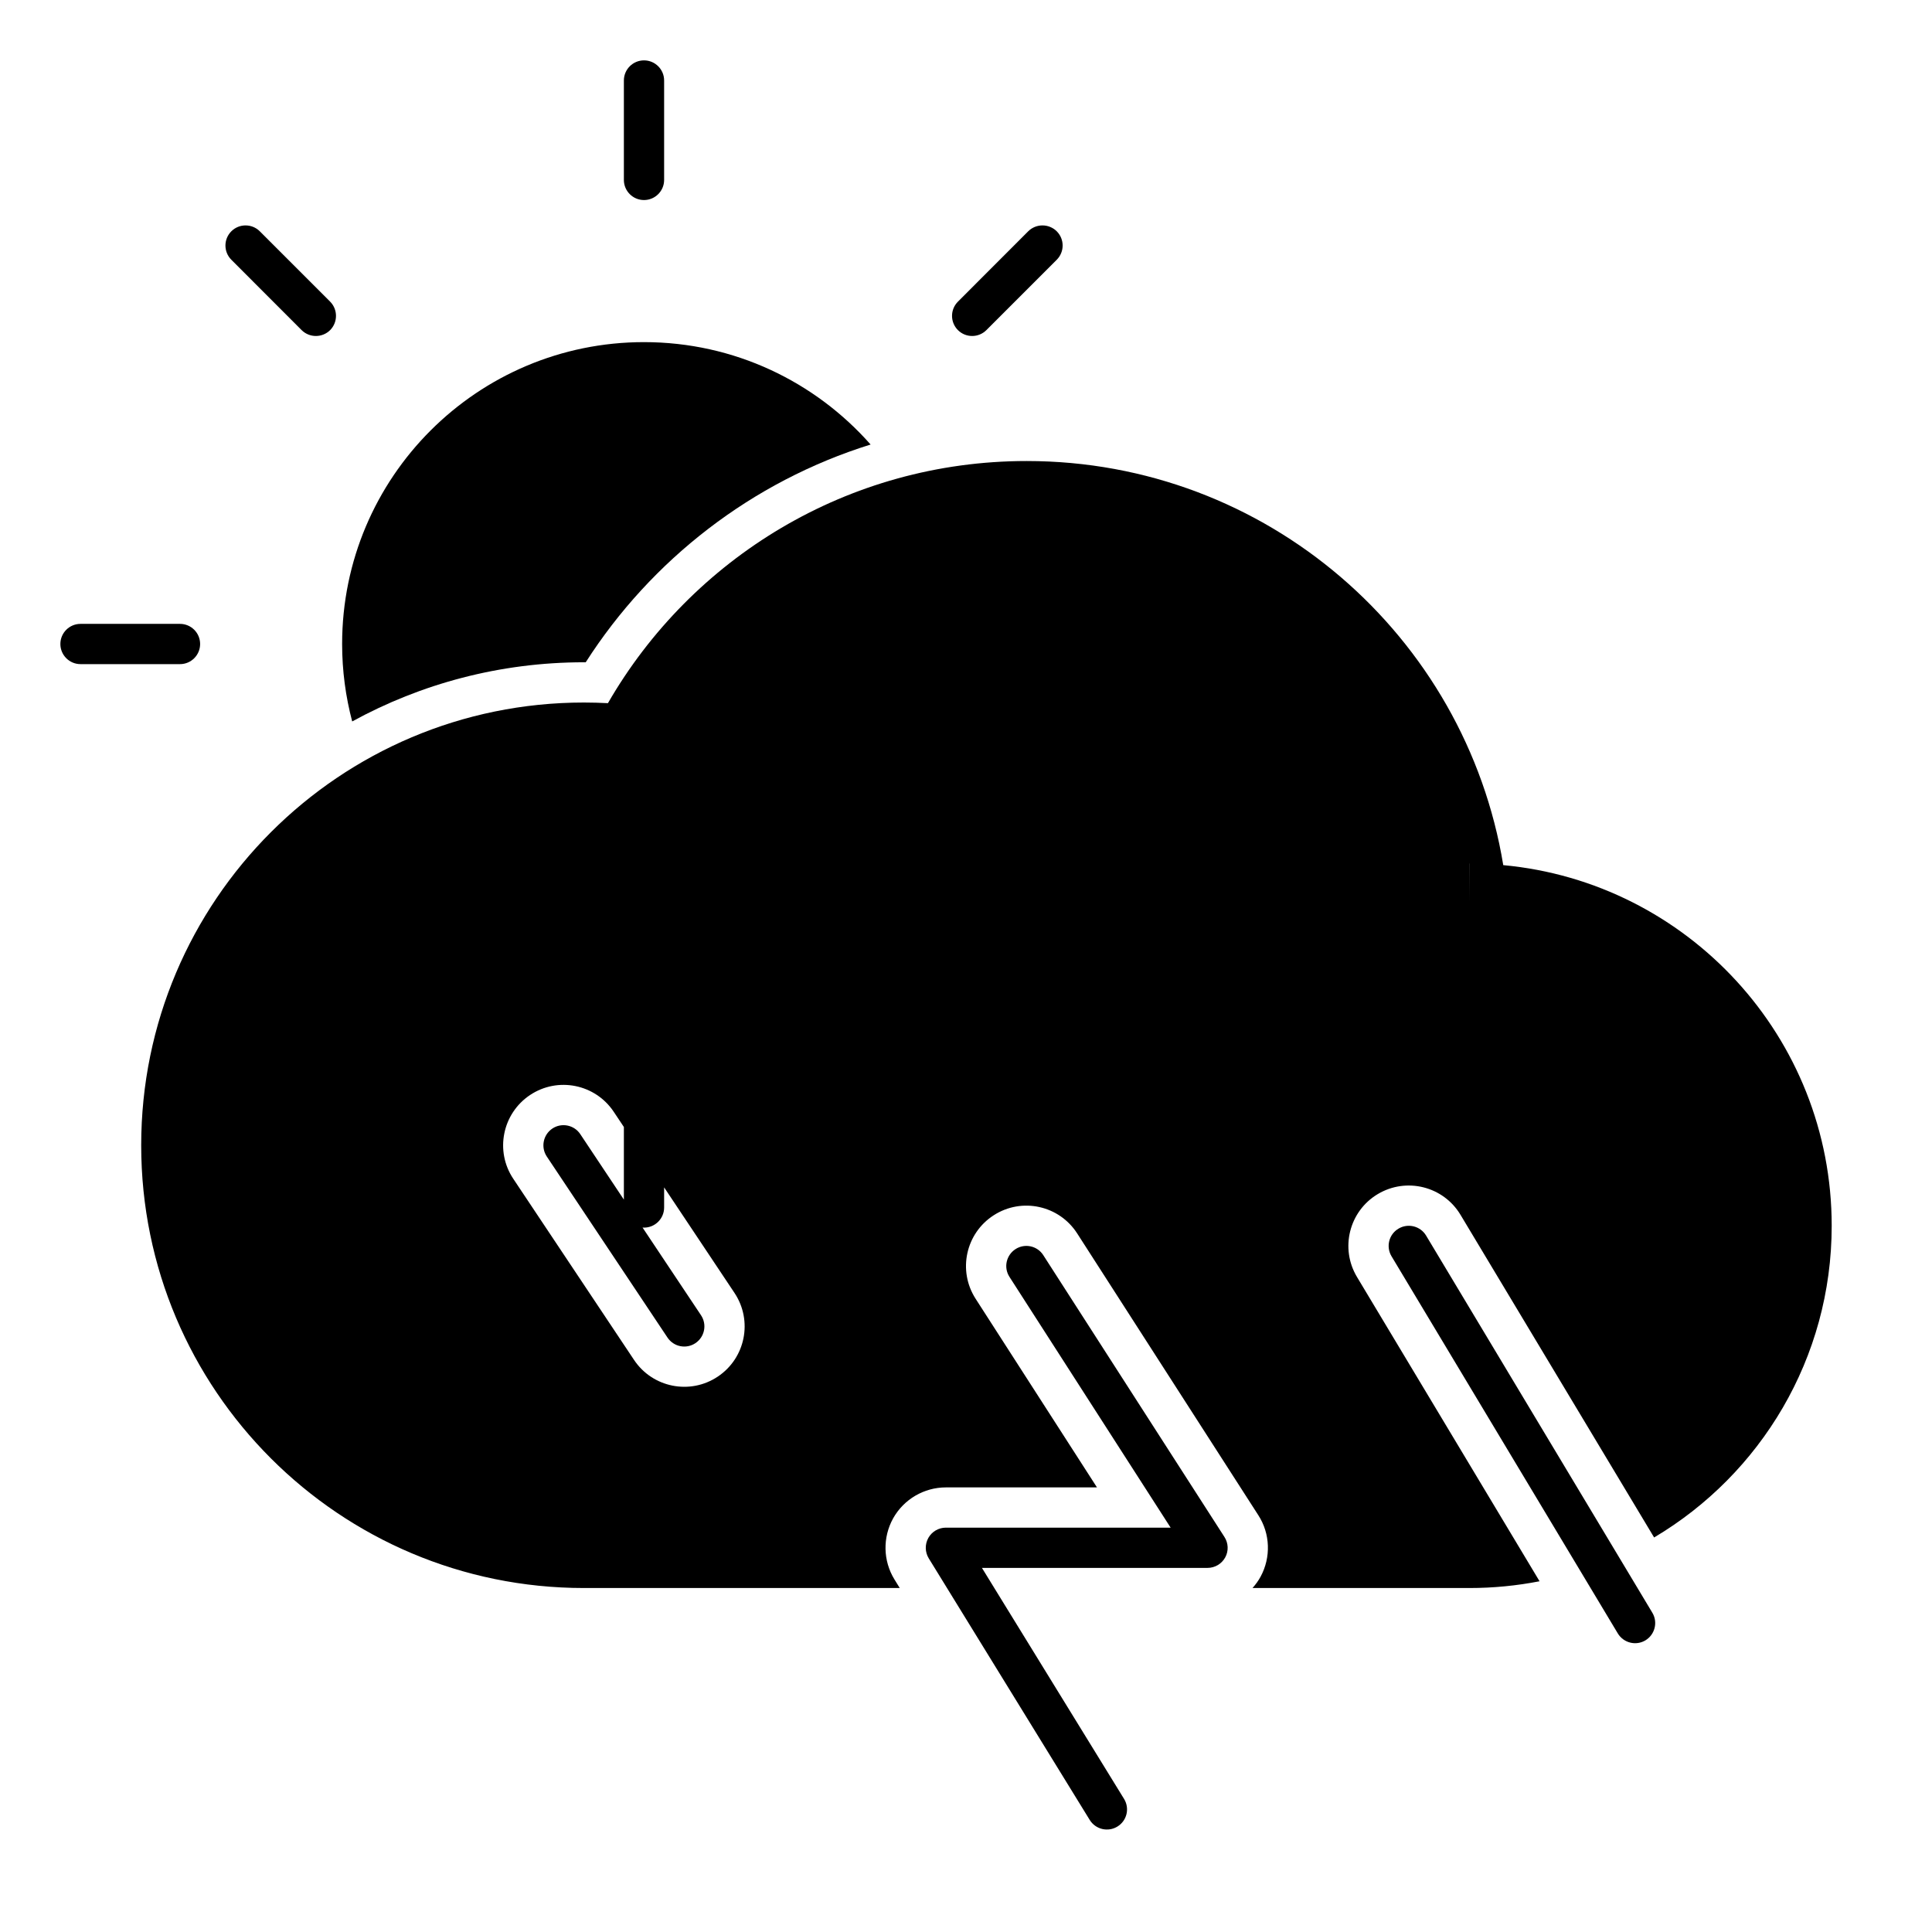 <svg width="24" height="24" viewBox="0 0 24 24" fill="none" xmlns="http://www.w3.org/2000/svg">
<path d="M0.75 8C0.75 7.862 0.862 7.75 1 7.75H2.236C2.374 7.75 2.486 7.862 2.486 8C2.486 8.138 2.374 8.25 2.236 8.25H1C0.862 8.25 0.75 8.138 0.75 8Z" fill="black"/>
<path d="M8 0.75C8.138 0.75 8.25 0.862 8.25 1V2.235C8.25 2.373 8.138 2.485 8 2.485C7.862 2.485 7.75 2.373 7.75 2.235V1C7.75 0.862 7.862 0.75 8 0.75Z" fill="black"/>
<path d="M13.127 3.227C13.225 3.129 13.225 2.971 13.127 2.873C13.029 2.776 12.871 2.776 12.773 2.873L11.9 3.747C11.802 3.845 11.802 4.003 11.9 4.101C11.997 4.198 12.156 4.198 12.253 4.101L13.127 3.227Z" fill="black"/>
<path d="M2.874 2.873C2.971 2.776 3.13 2.776 3.227 2.873L4.101 3.747C4.198 3.845 4.198 4.003 4.101 4.101C4.003 4.198 3.845 4.198 3.747 4.101L2.874 3.227C2.776 3.129 2.776 2.971 2.874 2.873Z" fill="black"/>
<path d="M4.25 8C4.25 5.929 5.929 4.25 8 4.25C9.121 4.25 10.127 4.742 10.815 5.522C9.34 5.982 8.091 6.954 7.276 8.227L7.254 8.227C6.211 8.227 5.229 8.494 4.375 8.962C4.294 8.655 4.25 8.333 4.25 8Z" fill="black"/>
<path fill-rule="evenodd" clip-rule="evenodd" d="M7.552 8.735C8.588 6.938 10.529 5.727 12.754 5.727C15.734 5.727 18.206 7.899 18.674 10.747C20.962 10.959 22.754 12.884 22.754 15.227C22.754 16.875 21.869 18.315 20.548 19.099L18.143 15.091C17.93 14.736 17.47 14.621 17.114 14.834C16.759 15.047 16.644 15.508 16.857 15.863L19.125 19.643C18.843 19.698 18.552 19.727 18.254 19.727H15.559C15.597 19.685 15.631 19.638 15.659 19.587C15.79 19.346 15.78 19.052 15.631 18.822L13.381 15.322C13.157 14.973 12.693 14.872 12.345 15.096C11.996 15.32 11.895 15.784 12.119 16.133L13.627 18.477H11.75C11.479 18.477 11.228 18.624 11.095 18.861C10.963 19.099 10.969 19.389 11.111 19.62L11.177 19.727H7.254C4.217 19.727 1.754 17.265 1.754 14.227C1.754 11.19 4.217 8.727 7.254 8.727C7.354 8.727 7.453 8.73 7.552 8.735ZM7.982 15.249C7.988 15.25 7.994 15.25 8 15.25C8.138 15.25 8.25 15.138 8.25 15V14.75L9.124 16.061C9.354 16.406 9.261 16.871 8.916 17.101C8.572 17.331 8.106 17.238 7.876 16.893L6.376 14.643C6.146 14.299 6.24 13.833 6.584 13.603C6.929 13.373 7.394 13.466 7.624 13.811L7.75 14V14.902L7.208 14.088C7.132 13.974 6.976 13.943 6.862 14.019C6.747 14.096 6.716 14.251 6.792 14.366L8.292 16.616C8.369 16.731 8.524 16.762 8.639 16.685C8.754 16.608 8.785 16.453 8.708 16.338L7.982 15.249ZM18.254 10.727L18.253 10.727L18.254 11.203L18.254 10.727Z" fill="black"/>
<path d="M12.615 15.517C12.731 15.442 12.886 15.476 12.96 15.592L15.21 19.092C15.26 19.169 15.264 19.267 15.22 19.347C15.176 19.427 15.092 19.477 15 19.477H12.198L13.963 22.346C14.036 22.464 13.999 22.618 13.881 22.69C13.764 22.762 13.61 22.726 13.537 22.608L11.537 19.358C11.49 19.281 11.488 19.184 11.532 19.105C11.576 19.026 11.66 18.977 11.75 18.977H14.542L12.54 15.862C12.465 15.746 12.499 15.592 12.615 15.517Z" fill="black"/>
<path d="M17.715 15.348C17.644 15.23 17.49 15.192 17.372 15.263C17.253 15.334 17.215 15.487 17.286 15.606L20.097 20.291C20.168 20.409 20.322 20.448 20.44 20.377C20.558 20.306 20.597 20.152 20.526 20.034L17.715 15.348Z" fill="black"/>
</svg>
